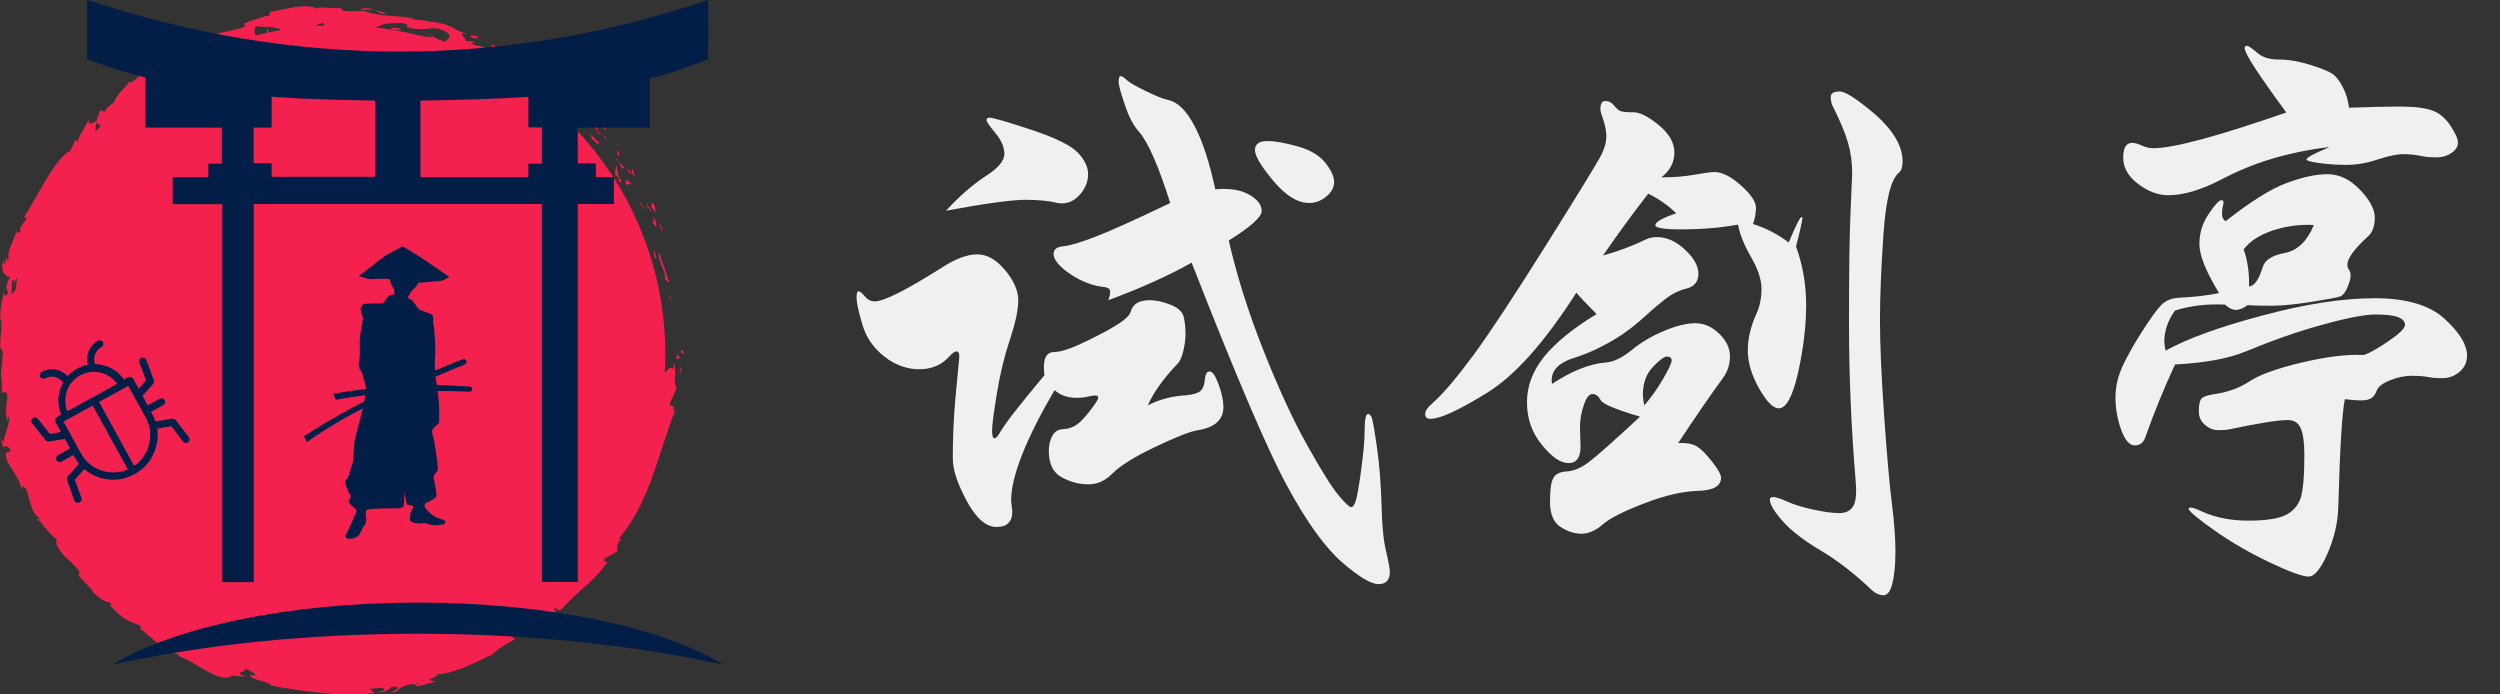 <?xml version="1.0" encoding="utf-8"?>
<!-- Generator: Adobe Illustrator 24.2.0, SVG Export Plug-In . SVG Version: 6.00 Build 0)  -->
<svg version="1.1" id="图层_1" xmlns:xml="http://www.w3.org/XML/1998/namespace"
	 xmlns="http://www.w3.org/2000/svg" xmlns:xlink="http://www.w3.org/1999/xlink" x="0px" y="0px" viewBox="0 0 1260 350"
	 style="enable-background:new 0 0 1260 350;" xml:space="preserve">
<rect x="0" y="0" width="1260" height="350" fill="#333333" stroke="none"/>
<style type="text/css">
	.st0{fill:#F4204E;}
	.st1{fill:#021D46;}
	.st2{enable-background:new    ;}
	.st3{fill:#F0F0F0;}
</style>
<path class="st0" d="M344.7,178.2c-0.2-0.2-1.6,0.3-1.5-1.3C342.9,177,344.4,175.4,344.7,178.2z M337.9,150.9l0.7,0.3l-2.1-3.5
	L337.9,150.9z M335.3,140.1l-0.3,0.8l2.3,1.5c-0.8-2.5-1.8-5.5-2.7-8.1c-1.1-2.6-1.9-5.1-2.1-7C330.7,130.1,335.2,135.6,335.3,140.1
	z M333.6,115.5c-0.2-0.5-0.4-1.2-0.9-2.4c-0.5,1.1-1.8-2.4,0.9,3C333.6,115.8,333.6,115.7,333.6,115.5z M333.6,115.5
	C334.7,117.9,333.7,113.6,333.6,115.5L333.6,115.5z M330.4,104.4c-1.9-3.1-2.1-2.2-2.1,0l2.2,2.8
	C330.7,106.4,329.5,103.5,330.4,104.4z M326.5,103.7c0.1-0.3,0-0.9-1.1-1.4c0,0,0.3,0.3,0.5,0.8
	C326.2,103.3,326.5,103.7,326.5,103.7z M327.4,105.2c-0.8,0,0.1,0.4,1.3,1.6l-2.2-3.2C326.3,104.3,325.7,104.6,327.4,105.2z
	 M328.2,110.4c1.4,3,2.3,4,2.6,3.7c0.2-0.3,0-2.3-1.5-5.3C329.6,110.9,330.2,113.4,328.2,110.4z M331.1,131.2
	c-0.3-0.4-0.5-1.6-0.7-2.7c-0.2-1.1-0.4-1.9-0.8-1.8c0,0,0,0.7,0.1,1.3c0,0.7,0,1.3,0,1.3L331.1,131.2z M319.1,88
	c0.4,0.4,0.9,1,0.9,1c-0.3-1.3-1.4-3.6-0.9-4.2c-0.5,0.1-0.5,1.8-0.9,2.3C318.1,87,318.6,87.6,319.1,88z M318.1,87l-2.7-2.7
	C317.2,87.2,317.8,87.6,318.1,87z M324.9,105.2c1.1,1.2,2.1,2.4,2.1,2.4s-1.2-1.5-2.4-3c-0.5-0.8-1.2-1.4-1.6-2
	c-0.4-0.5-0.8-0.9-0.8-0.9l0.5,1.1C322.7,102.9,323.9,104,324.9,105.2z M311.9,73.1c0.5,0.3,1.1,0.5,1.1,0.5s-0.9-0.5-1.9-1.1
	c-1-0.5-1.9-1-1.9-1l1.5,1C310.8,72.6,311.4,72.9,311.9,73.1z M304.6,65c1.8,0.7-0.2-2.7,1.3-1.9c-1.9-2-4-3.2-5.9-4.2
	C301.7,60.4,303.1,62.3,304.6,65z M296.8,57.4c0.9,0.7,2,1.2,3.2,1.8C299,58.5,298,57.8,296.8,57.4z M311.4,75.5l-0.3,2.1
	c0.2,0.3,0.5,0.8,0.9,1.2C312,78.4,312.3,77.5,311.4,75.5z M311.1,77.6L311.1,77.6c-0.9-1.4-1.5-2.3-1.9-2.7
	C309.5,75.2,310,76.1,311.1,77.6z M312.1,79.1c-0.1-0.1-0.1-0.2-0.2-0.3C311.9,79,311.9,79,312.1,79.1z M315.6,92.9
	c1.6,0.9,1-1.6,3.6,0.7C317.5,92.1,314.5,88.6,315.6,92.9z M311.8,81.7c0,0,0.5,0.9,1,1.8s1,1.8,1,1.8c0.2-0.2,0.3-1.2,1.3-0.4
	c0,0-0.8-0.8-1.5-1.5c-0.4-0.4-0.8-0.8-1.1-1.1C312,81.8,311.8,81.7,311.8,81.7z M310.3,80.2l1.5,1.3l-0.8-1.3H310.3z M300.5,63.4
	c-0.8-0.4-1.5-1-2.2-1.8c-0.8-0.7-1.4-1.3-2.2-2.1c1.4,1.9,2.8,3.7,4.4,5.5C301,65,302.2,65.2,300.5,63.4z M305.8,70.3
	c-0.1-0.1-0.2-0.2-0.3-0.2C305.6,70.3,305.6,70.5,305.8,70.3z M280.6,45c0,0.1,0.1,0.2,0.1,0.4c0.1,0,0.1-0.1,0.2-0.1L280.6,45z
	 M300.4,65.6c0.9,1.5,1.9,2.1,2.8,2.5c-1-0.9-2-1.9-2.8-3C300.2,65.1,300.1,65.1,300.4,65.6z M292.2,53.5c0.4,0.9,1,1.8,1.6,2.7
	C293.5,55.3,292.6,53.5,292.2,53.5z M305.4,69.3c0.1,0,0.1,0.1,0.2,0.2C305.4,68.9,305.4,69,305.4,69.3z M305.4,69.3
	c-0.8-0.5-1.4-0.9-2.1-1.3c0.8,0.8,1.4,1.4,2.2,2C305.4,69.7,305.3,69.5,305.4,69.3z M286,49.9c0.5,0.5,0.9,0.9,0.9,0.9l-0.5-0.2
	l1.3,1c-1.2-1.5-1.9-2.7-3.1-5.1c-2.5-1.3-3.3-1.3-3.6-1.1c0,0,1.5,1.3,3,2.7C284.7,48.7,285.4,49.4,286,49.9z M293,56.7
	c-1.9,0-5.1-2.2-4.5,0.5c3.4,3.3,3.2,1.5,5.6,3.2c-5.6-5.4,2.1,1.1-1.2-3.5c1.2,1,2.2,1.9,3.2,2.7c-0.9-1.1-1.6-2.3-2.3-3.4
	c0,0.1,0,0.1,0.1,0.2l0,0l0,0c0.1,0.3,0.1,0.5-0.1,0.2l-0.1-0.1C293.4,56.6,293.2,56.7,293,56.7c-1.3-1.9,0-0.5,0.7-0.1
	c0.1,0,0.1,0,0.2-0.1l0,0c0,0-1.4-1.3-3.1-2.5c-1.5-1.2-3.1-2.4-3.1-2.4C288.7,52.9,290.2,54.2,293,56.7z M310.9,91.1
	c0-0.2,0.1-0.3,0.1-0.3C310.7,90.4,310.5,90.3,310.9,91.1z M311.1,90.7c0.9,0.7,2.8,2.6,1.6-0.5l-0.4-0.3c-1-2.2-1.5-5.4-1.5-6.5
	c-0.4,1.3-0.8,2.5-0.8,4.7c0.4,0.3,1.2,0.4,2,2C312.6,91.5,311.5,90.4,311.1,90.7z M310.8,83.4c0-0.1,0.1-0.2,0.1-0.3
	C310.8,83,310.8,83.1,310.8,83.4z M299.8,69.8c-1.2-1.1-2.3-2.2-2.3-2.2l1.2,3.2l0.4-0.5c2.1,3,2.2,1.8,3,1.8c0,0-0.3-0.3-0.7-0.7
	C300.8,70.9,300.3,70.4,299.8,69.8z M282.1,43.5c0,0-1.1-0.2-2.2-0.4s-2.2-0.3-2.2-0.3l2.6,1.3L282.1,43.5z M274.8,38.1
	c0,0-0.5-0.2-1.1-0.3c-0.5-0.2-1.1-0.3-1.1-0.3l1.2,1.5L274.8,38.1z M72.9,32.2l1.5,0.8c1.5-1.3,2.8-2,4-2.4
	C75.5,31,71.8,31.1,72.9,32.2z M194.5,6.7c-2.3-0.9-4.2-1.3-5.8-1.6C191.4,6.3,193.5,7.8,194.5,6.7z M18.5,261.5
	c0.8,0.9,1.3,1.2,1.5,1C19.3,261.6,18.6,261.1,18.5,261.5z M188.6,5.1c-2.1-0.9-4.5-1.4-6.9-0.5c0.4,0.2,0.9,0.3,1.2,0.4
	C184.7,4.8,186.5,4.7,188.6,5.1z M339.6,204.2c0.2-0.5,0.3-1.5,0.3-3.3C339.9,201.8,339.7,203,339.6,204.2z M244.9,20.8
	C246.7,21.5,245.3,20.7,244.9,20.8L244.9,20.8z M250.1,29.7c-0.4,0-0.8,0-1,0.3C249.4,29.8,249.7,29.7,250.1,29.7z M247.1,22.6
	c-0.5-0.4-1.1-1-1.9-1.4C245.6,21.4,246.1,21.8,247.1,22.6z M247.1,21.8c0.5,0.3,1,0.5,1.3,0.9C248.8,22.6,248.6,22.3,247.1,21.8z
	 M244.9,20.8c-0.4-0.2-1.2-0.4-2.3-1c1,0.4,1.8,0.9,2.6,1.3C244.9,20.9,244.8,20.8,244.9,20.8z M337.9,202.7
	c-0.3,0.9-0.5,1.4-0.5,1.4c0.9-0.2,1.8,1.6,2.3,0.1c-0.4,2.4-0.7,4.6,1,1.5c-4.5,11.4-7.7,22.8-11.7,34c-4,11.2-9.1,22.2-16.6,31.2
	c-0.7,1.4,0.4,1.1,1.1,0.9c-2,1.3-2.3,2.3-2.4,3.2c0,1,0.3,1.9-0.2,3c0,0-1.5,0.9-3.1,1.8c-0.8,0.4-1.5,0.9-2.1,1.1
	c-0.5,0.3-1,0.5-1,0.5c-0.9,2.5,1.1,1.5,1.4,2c-1.8,2.4-3.6,4.8-5.7,6.9c-1,1.1-2.1,2.1-3.1,3.1c-1,1-2.1,2-3.2,2.8
	c-2.1,1.9-4,3.7-6,5.5c-1.9,1.9-3.6,3.7-5.3,5.6c-3,1.2-1-2.2-4.3,0.1c3.1-0.7,1.1,1.6-1.3,3.7c-2.4,2.2-5,4.4-3,4.2
	c-2.5,0-5.6,1.9-8.1,3.4c-2.5,1.4-4.7,2.1-5.1-0.2c-4.2,2.3-2.3,3.7-1,3.3c-2.4,1.5-4.6,2.6-6.6,3.9c-1,0.7-2,1.3-2.8,2.1
	c-1,0.7-1.9,1.4-2.7,2.3c-0.8,0.1-2.6,1-4.9,2.2c-2.4,1.1-5.4,2.5-8.4,3.8c-6.1,2.5-12.8,4.4-15.6,3.5c3.8,1.1,0.1,1.2-2.8,3l3.4,1
	c0,0-1.9,0.4-3.6,0.9c-0.9,0.2-1.9,0.4-2.5,0.7c-0.7,0.2-1.1,0.2-1.1,0.2c-1.4,0.5-1.9,0.5-1.9,0.3c-1.2,0.2,0-1.1-3.2-0.9
	c-2.4,0.5-3.7,1-4.7,1.5c-1,0.5-1.6,1.2-2.8,1.9l0.8,0.1l-3.4,0.8c-2.5,0.4,8.5-3.4,0.2-3c0,0.7-4.5,3.7-6.9,2.6
	c4.2-0.4,3.5-1.6,1.9-2.1c0,0-1.4,0.1-3,0.3c-0.8,0.1-1.4,0.1-2,0.2s-0.9,0.1-0.9,0.1s0.5,0.5,1.1,1.1c0.5,0.5,1.1,1.1,1.1,1.1
	c-8.4,0.8-17.2,0.8-25.9-0.1c-8.8-0.9-17.5-2.1-26.4-3.8c0.7-2-12.4-3-10-5.6l0.5,0.4c2.2,0.4,2-0.3,0.9-1.1
	c-1.1-0.9-3.2-1.9-4.9-2.2c3.3,2-7.2,1.2,1.3,4c0,0-1.8-0.1-3.6-0.2c-1.8-0.1-3.6-0.3-3.6-0.3c-2.7,2.2-7.3,0.7-12.4-2.1
	c-5-2.6-10.3-6.5-15.5-8.1c0.8,0.1,1.1,0,1.3-0.2c-2.4-0.7-4.6-1.8-6.8-3.1c-1.1-0.7-2.1-1.3-3.1-2c-1-0.8-1.9-1.4-2.7-2.2
	c-3.5-2.7-5.9-5.4-7.1-5.6l0.2-1.9c-4-1.3-6.2-2.3-8.3-3.6c-2.1-1.3-4-3.3-7.3-6.8c0.3-0.1,1.4,0.2,0.5-1c-1.3-0.3-2.5-0.7-4-1.5
	c-1.5-0.9-3.4-2.2-5.6-4.8l0.5-0.1c0,0-1.9-1.9-3.7-3.7c-0.9-0.9-1.8-1.9-2.4-2.6c-0.7-0.8-1.1-1.2-1.1-1.2c1-0.8,0.5-2-0.5-3.3
	c-1.1-1.3-2.7-3-4.6-4.6c-1.9-1.6-3.5-3.5-4.7-5.4c-1.1-1.8-1.8-3.4-1-4.9c-1.2-0.4-2.8-2.2-4.6-4.2c-1.8-2-3.3-4.3-4.5-5.6
	c0.2-0.1,0.2-0.4,0.2-1c-2.2-1.1-3.3-3.8-4.3-6.7s-1.3-5.9-2.4-7.9c-1.8-2.4-2.1-0.9-2.3,0.7c0-0.8-0.2-1.5-0.4-2.3
	c-0.2-0.8-0.5-1.6-0.9-2.4c-0.8-1.6-1.8-3.3-2.7-4.7c-1.9-3.1-3.7-5.7-3.6-6.9c-1.1-4.2,1.4-2.1,2.1-3.5c-2.2-5.9-4.2,2.3-4.5-6.5
	c0.4,0.9,1.1,2.6,1.2,1.9c-0.3-1.6,0.8-4.2,1.6-6.7c0.9-2.4,1.4-4.8,0.7-6.2l-0.5,2.2c-1.2-2.7-0.8-6.2-0.4-9.1
	c0.4-2.8,0.7-5-1.1-5.4l-1.5,0.8c0.2-2.5,0.2-4,0.2-5c0-1-0.1-1.5-0.2-2.1s-0.3-1.1-0.3-2.1c0-1,0-2.5,0.4-5l0.2,0.1
	c-0.4-4.4,1.4-6.7-1-8.9l0,1.8c0-2.7,0-4.2,0.1-5.7c0-1.5,0.2-3,0.5-5.8c-0.2-0.7-0.3-3.4,0.2-4c-1.1-0.2-0.9-3.5-0.4-7
	c0.1-0.9,0.2-1.8,0.4-2.6c0.2-0.9,0.4-1.6,0.5-2.4c0.3-1.5,0.7-2.7,0.8-3.3c-0.4,4.4,0.8,2.5,1.9,1.4c-0.7-1.4-0.9-2.6-0.8-3.8
	c0.2-1.2,0.8-2.5,1.8-4c-1.2-0.5-2.5-1.2-3.3-2.5c-0.3-0.7-0.7-1.5-0.7-2.7c0-1.1,0.2-2.5,0.7-4.3c0.1,1.2-0.2,3,0.5,2.4
	s0.7-2.3,0.5-3c0.8-0.5,0.4,1.8,1.6,1.3c-0.5-2.6,0-4.7,0.9-6.9c1-2.2,2-4.6,3-8c-0.1,2.4,1.1,0.8,2.3,0.3c-1.3-0.8,0.2-2.8,1.4-4.4
	c1.3-1.6,2.3-2.8,0-2.4c3.7-5.9,7.8-13.5,11.7-20c2.1-3.2,3.9-6.2,5.8-8.4c1.9-2.3,3.4-3.9,4.7-4.6c1.8-0.4,2.6-4.5,4-6.3l0.8,1.1
	c1.2-3.3,1.9-4.4,2.6-5.6c0.4-0.7,0.8-1.3,1.3-2.2c0.5-1,1.2-2.2,2.2-4c-1.1,3.4,0.3,3,3.5,1.4c0,0,0.4-1.4,0.9-2.8
	c0.4-1.4,1-2.8,1-2.8l2.2,0.8c1-2.1,3-3.5,5-4.8c0.1-1.4,1.4-3.3,3-5.1c1.9-2.1,3.9-3.9,4-4.9c1.8,0.3,3-0.8,4-1.8
	c1.1-1.1,2.2-2.1,3.6-1.5c0.4-0.8,1.1-1.6,1.9-2.4c-1.6-0.3-2.7-1.2-0.5-2c0.1-0.1,0.2-0.2,0.4-0.3l1.6,0.8c1.6-1.5,3.5-3,4.7-3.7
	c-0.7,0.2-1.4,0.4-2.3,0.5c1-0.3,1.9-0.5,2.7-0.8c0.2-0.1,0.5-0.3,0.7-0.3c-0.1,0.1-0.2,0.2-0.3,0.3c1.4-0.3,2.6-0.9,4-2.3
	c2-0.4,3.8-1.3,5.7-2.4s3.6-2.5,5.5-3.7c1.9-1.2,3.8-2.5,5.8-3.4c2.1-0.9,4.3-1.4,6.6-1.4c-1.3,0.1-3.1,0.7-3.3,1.4
	c1.6-0.7,3.4-1.3,5-1.8c1.8-0.4,3.4-0.8,5-1.1c3.2-0.8,6-1.2,8.1-2.4l-0.7-1.3c1.2-0.5,2.4-1,3.5-1.4c1.1-0.4,2.2-0.8,3.3-1.1
	c2.2-0.7,4.2-1.3,6.2-1.6L136,5.9c1.5-0.1,3.5-0.5,5.7-1c2.2-0.5,4.5-0.9,6.8-1.3c1.2-0.2,2.3-0.3,3.4-0.4s2.2-0.1,3.1,0
	c2,0.1,3.5,0.4,4.5,1.2c0.8-0.8,2.8-0.7,5.4-0.5c2.4,0.1,5,0.3,6.9,0.2l0.9,1.3c2.3,0.2,4.2,0.3,5.8,0.2c1.6,0,3.1-0.1,4.4-0.2
	c4.6,1.6,9,2.3,13.2,2.5c4.3,0.4,8.5,0.5,12.5,1.6v0.3c0,0,2.1,0.2,4.2,0.4c2.1,0.3,4.2,0.7,4.2,0.7c-2.4,0.5,1.8-0.3,4.2,0.7
	c2.7,0.2,6.7,1.9,9.3,3.7l4.9,2c-5.8-1.3-0.3,1.9-0.5,3.4c0,0,0.9,0,1.8,0.1c0.9,0.1,1.8,0.1,1.8,0.1c1,1.2-2.4,0.2-0.3,1.5
	c1.2,0.1,3.3,0.9,5.4,1.4c2.1,0.7,4.2,1.4,5.5,1.2c-0.1-0.4-0.7-1.2-1.4-1.9c-0.3,0-0.2-0.1-0.1-0.1c-0.1-0.1-0.1-0.1-0.2-0.2
	c0.1,0.1,0.1,0.1,0.2,0.2c0.3,0,0.9,0,1.1-0.1c3.6,2.2,2.5,1,2.6,0.3c1.6,2.1,3.1,3.2,4.5,4.3c1.3,1.1,2.6,2.1,3.4,4.2
	c-2.5-5.3,9.2,5.8,8.2,1.8c1.6,3.9,2,1.5,2.6,4.5c-1.9-1.8-4-2.8-6.3-3.6c-2.3-0.8-4.6-1.3-6.6-1.9c0,0,0.2,0.2,0.4,0.4
	c0.2,0.3,0.5,0.7,0.9,1.1c0.7,0.8,1.2,1.6,1.2,1.6c-0.9,0.2-1.8,0-2.5-0.4c-0.9-0.4-1.6-1.1-2.5-1.9c-1.6-1.4-3.1-3.1-4.3-3.3
	c1.6,0.2,4.4,2.5,4.2,3.1l0.1-2.3c-1.1-0.9-2.2-1.5-3.3-2.2c-1.1-0.5-2.3-1-3.4-1.3c-2.2-0.7-4.4-1.1-6.3-1.4
	c3.1,2.1-4.6-0.8-2.7,1.6l2.7,1c0.2,0.3,0.2,0.5-0.1,0.7c6.9,3.3,13.6,7.1,19.9,11.4l-1.8-1.5l2-0.3l-0.1,1.9
	c2.1,1.4,4.3,2.8,6.2,4.4c1.6-1.1,7.3,2.4,6.7,0.1c0.8,1.1,0.8,1.6,1.2,2.3c0.4,0.7,1.2,1.4,3.3,2.8c3.3,1.2-1.6-4.3-2.3-5.6
	c3.6,1.9,3.9,1.5,4.4,1.1c1,3.9,0,8.4-3.1,7.3c1.3,1.1,2.6,2.3,3.8,3.5c-0.5-1,0.8-0.3,2.2,1l-0.4,0.7c-0.1,0-0.1-0.1-0.2-0.1
	c32,30.2,52,72.9,52,120.4c0,3.2-0.1,6.3-0.3,9.4c0.1-0.2,0.3-0.3,0.4-0.5c1.5-1.8,3-3.2,4.2-1.1l-0.3-3.2c1,0.5,1.1,3,0.9,5.6
	c-0.2,2.5-0.3,5.1,0.7,6.2c0,0-0.1,0.7-0.4,1.5c-0.3,0.9-0.8,2.1-1.2,3.3C338.6,200.6,338.3,201.8,337.9,202.7z M8.8,140.5
	c-0.4-0.1-0.9,0.2-1.3,1.1c0.1,0.3,0.1,0.9,0.2,1.3c-0.7-1.3-1.2-2.2-1.6-1.4c0,0,0,0.4-0.1,1.1c0,0.7-0.1,1.5-0.1,2.4
	c0,1.8,0,3.5,0,3.5c0.3-0.7,1.1-1.4,1.9-2.4c0.1-0.5,0.2-1,0.3-1.5c-0.1-0.5-0.1-1.2-0.2-1.8c0.1,0.3,0.2,0.5,0.4,0.9
	C8.2,142.7,8.4,141.6,8.8,140.5z M50.8,63.4c-1-0.7-1.9-1.2-2.1-2c0,0-0.1,1-0.4,2.5c-0.1,0.8-0.2,1.6-0.3,2.5
	C48.8,65.5,49.8,64.4,50.8,63.4z M57.9,51.7c-0.1-0.2-0.1-0.4-0.1-0.7C57,51.7,57.6,51.5,57.9,51.7z M105.5,20.6
	c0,0-0.3,0.2-0.8,0.5c-0.4,0.3-1.1,0.7-1.6,1.1c-1.2,0.9-2.3,1.8-2.3,1.8L99,23.5c-2.8,2-4.9,5.3-6.2,8.3c2.7-1.4,5.5-2.7,8.2-4
	C102.9,24.9,104.5,22.1,105.5,20.6z M141.4,15.2c-0.1-0.2-0.3-0.4-0.8-0.7c-1.1-0.4-3.9-0.9-6.5-1c-2.6-0.1-5-0.2-5.4-0.2
	c-0.5,0.9-0.5,2.6,0,4.6c2-0.4,3.8-1,5.8-1.3l0.2-2.6l0.7,2.4C137.5,15.9,139.4,15.6,141.4,15.2z M163.8,12.9
	c-0.4-0.3-1-0.9-0.9-1.4c-1.3,0.2-2.7,0.9-4,1.6C160.5,13,162.2,12.9,163.8,12.9z M226.1,14.6h0.1C224.5,13.6,223.6,13,226.1,14.6z
	 M209.7,344.7l1.2,0.1C211.5,344.3,212.2,343.8,209.7,344.7z M225.3,16.4c-4.4-2.6-6.7-2.3-9.2-2c-1.2,0.2-2.5,0.4-4.3,0.3
	c-1.8,0-3.8-0.2-6.7-1c-0.5,0.1,0.1-0.3,0.2-0.8c0.1-0.4-0.5-1.2-3.7-1.3c-2.1,0-3.9,0.1-5.7,0.2c-1.8,0.2-3.3,0.7-4.5,1.1
	c-0.8,0.3-1.4,0.5-2,0.9c8,1,15.8,2.4,23.3,4.5c-0.7-0.3-1.1-0.5-1.4-0.9c1.6,1,5,1.5,6.8,1.3l-3.8-2c1.6,0.4,3.1,1.3,4.6,2.1
	c1.5,0.9,3.3,1.8,5.8,2.3C224.3,19.8,228.5,19.4,225.3,16.4z M271.1,47.4c0,0-0.1-0.1-0.3-0.1C270.9,47.3,271,47.3,271.1,47.4
	L271.1,47.4z M277,52.2c-0.4-0.8-1-1.4-1.5-2c-0.7-0.7-1.4-1.2-2.2-1.5c-0.4-0.2-0.8-0.3-1.1-0.5C273.8,49.6,275.5,50.9,277,52.2z
	 M261.4,29c0.1,0.1,0.2,0.1,0.2,0.1C261.6,29,261.6,29,261.4,29z M260.9,29.7c0.1-0.3-0.1-1,0.4-0.8c-0.3-0.2-0.9-0.4-1.4-0.7
	c-0.9-0.4-1.8-0.8-1.8-0.8C259.8,28.4,260.2,28.9,260.9,29.7z M261.9,35.5c-0.5,1.3,1.9,2.1,4,3.5c-0.1-0.1-0.2-0.2-0.3-0.2
	C267.2,37.7,264.6,36.5,261.9,35.5z M268.5,40.7c0.7-0.4-0.8-0.7-2-1.4C267.1,39.7,267.9,40.2,268.5,40.7z M239.1,19.3
	c1,0.9,1.4-1.2,1.9-0.4c1-0.4-1.2-0.9-2.7-1C236.7,18,235.7,18.3,239.1,19.3z M244,29l3.5,2.3c0.1-0.3,0.7-0.2,1.3,0
	C246.6,30.1,244.2,28.6,244,29z M251.9,32.7c-0.7-0.3-2-1.1-3.1-1.4C250,32,251.1,32.6,251.9,32.7z M197.2,14
	c-0.5,0.4,0.7,1,2.3,1.1c1.1-0.2,2.8-0.1,2.3-0.8L197.2,14z M343,188.1c0,0,0.2-0.9,0.4-1.8c0.2-0.9,0.4-1.8,0.4-1.8l-1.2,2.3
	L343,188.1z M342.9,180.4l-1.9-2.2c0.1,0.8,0.2,2.4-0.3,3L342.9,180.4z"/>
<path class="st1" d="M357-0.1c-102.1,34.8-208.7,34.8-313.1,0c0,10,0,19.9,0,29.9c10,3.7,19.8,6.8,29.4,9.3v25.2h38.5v18.2h-6.8v6.8
	H87v13.6h25v190.5h15.9V102.8h145.2v190.5h18.1V102.8h18.2V89.2h-9.1v-6.8h-9.1V64.3h36.3V39.6c10.1-2.6,19.9-5.8,29.4-9.8
	C357,19.8,357,9.9,357-0.1z M127.8,64.3h9.1V48.8c17.3,1.2,34.6,1.6,52.2,1.9v38.4h-52.2v-6.8h-9.1V64.3z M273.1,64.3v18.2h-6.8v6.8
	h-54.4V50.7c18.1-0.3,36.3-0.7,54.4-1.9v15.4H273.1z"/>
<path class="st1" d="M237.2,195c-0.5-0.2-7.6-0.7-16.9-0.9c-0.1-0.4-0.2-0.9-0.3-1.1c-0.2-0.5-0.4-1.8-0.5-3.2
	c8.6-3.7,14.8-6.1,15.1-6.3c0.7-0.3,0.9-2.7-1-2.5c-0.8,0.1-6.8,2.5-14.4,5.8c-0.1-2.7-0.1-5.7,0.1-7.3c0.3-3.3-0.4-16-0.9-16
	c-0.4,0,0.3-3.7-0.4-4.6c-0.9-0.9-6.7-2.8-6.7-2.8l-3.5-4.6l-2.3-1.4l0.4-0.9l1.3-2.3c0,0,3.1-2.7,3.6-4.4c3.2-0.1,11.9-1,11.9-1
	l3.8-1.9l-14.8-10.1l-8.8-5.4l-8.5,4.6l-13.7,10.5l5.6,1.5c0,0,7.4-0.4,9.1-0.1c0.2,0,0.7,0.1,1.2,0.2c0.1,1,0.4,2.4,0.8,3.1
	c0.7,1,1.2,1.9,1.2,1.9l0.2,2.6l-2.6,0.3l-3.2,4.2c0,0-9.5,0-10,0.4s-1.4,2.4-1.4,2.4l1.3,4.9c0,0-1.3,7.4-1.5,9.5
	c-0.2,2.1,0,7.3,0,7.3s-0.2,4.7-0.7,6.2c-0.4,1.5,1.9,4.6,1.9,4.6l1.9,7.4l-0.1,0.4c-9.5,1.2-16.5,2.5-16.5,2.5l1.4,3
	c0,0,6.1-1.2,14.7-2.3l-0.4,3.1c-13.2,6.6-30.6,17.3-30.4,17.7c0.3,0.8,1.3,2.5,1.6,2.7c0,0,11.2-8.2,28.1-16.9
	c-0.4,1.8-4.3,15.3-4.3,17.4c-0.1,2.2-0.8,9.7-0.8,9.7l-2.5,7.9c0,0-1.5,1.4-1.4,2.1c0.1,0.7,1.3,5.3,2.3,5.9c1,0.7,0.3,1.9,0.3,1.9
	l-0.9,2.4c0,0,1.2,1.5,3.1,3c1.9,1.4,0.4,2.8,0.4,2.8s-1.5,3.9-2.1,5.1s-2.4,4.7-2.4,4.7s-1.3,2,0.4,2.6c1.8,0.7,5-0.2,6.1-1.9
	c1.4-2.1,1.4-3.7,2.4-4.4c0.9-0.7,1.1-3.1,1.1-3.1s-0.7-4,0.2-4.9c0.9-0.9,16-0.8,16-0.8s2.1-0.3,2.5-0.9c0.4-0.4,0.5-7.2,0.5-7.2
	l1.2,6.1l3.3,0.8c0,0-0.5,2.2-1,2.4s-0.9,4.2-0.7,4.9c0.2,0.8,3,1.5,4.2,1.5c1.2,0,1.6-0.1,3.3-0.1c1.6,0,2.3,1,5,1
	c2.8,0,5.7-0.3,5.4-1.8c-0.3-1.4-4.6-1.2-7.7-4.2c-3-2.8-2.8-3.4-2.8-3.4l0.2-1.6c0,0,5.1-2.1,5.7-3.6c0.4-1.5-1.2-8.2-1.4-9.5
	c-0.2-1.4,1.8-2.3,2.1-4c0.3-1.8-1.9-16.3-2.8-18.3s3.5-5.1,3.5-5.1s0.2-6.7-0.1-10.2c-0.2-1.9-0.3-4-0.7-6
	c9.1,0.1,15.9,0.4,16.1,0.4C237.7,197.7,238.9,195.6,237.2,195z"/>
<path class="st1" d="M210.6,319.4c56.1,0,108.8,5.7,154,15.6c-30.5-18.7-88-31.3-154-31.3S87.2,316.3,56.7,335
	C101.9,325,154.4,319.4,210.6,319.4z"/>
<path class="st1" d="M88.6,211.8c-0.4-0.5-1.1-0.9-1.9-0.8l-8.4,1.4c-0.4-1.3-1-2.7-1.8-3.9l-0.4-0.9l6.1-3.4
	c0.9-0.5,1.2-1.6,0.8-2.5c-0.4-0.9-1.6-1.2-2.5-0.8l-6.1,3.4l-2.6-4.8l5.4-6c0.4-0.5,0.5-1.3,0.3-2l-3.8-10.1
	c-0.3-1-1.4-1.4-2.4-1.1c-1,0.3-1.4,1.4-1.1,2.4l3.4,9l-3.7,4.2l-2.8-5c-0.5-0.9-1.6-1.2-2.5-0.8l-2.1,1.2
	c-3.4-4.9-8.9-7.7-14.6-7.8c-1.2-3.2,0.1-6.9,3.2-8.5c0.9-0.5,1.2-1.6,0.8-2.5c-0.4-0.9-1.6-1.2-2.5-0.8c-4.4,2.4-6.5,7.6-5.1,12.1
	c-1.9,0.3-3.7,1-5.5,2c-1.9,1-3.4,2.3-4.7,3.8c-3.3-3.6-8.6-4.6-13.1-2.2c-0.9,0.5-1.2,1.6-0.8,2.5c0.5,0.9,1.6,1.2,2.5,0.8
	c3.2-1.8,7-0.8,9.1,2.1c-2.7,4.8-3.3,10.8-1,16.2l-2.1,1.2c-0.9,0.5-1.2,1.6-0.8,2.5l2.8,5l-5.6,1l-6-7.6c-0.7-0.8-1.9-1-2.6-0.3
	c-0.8,0.7-1,1.9-0.3,2.6l6.7,8.4c0.4,0.5,1.1,0.8,1.8,0.7l8-1.3l2.6,4.8l-6.1,3.4c-0.9,0.5-1.2,1.6-0.8,2.5c0.5,0.9,1.6,1.2,2.5,0.8
	l6.1-3.4l0.4,0.9c0.8,1.3,1.5,2.5,2.4,3.6l-5.7,6.3c-0.4,0.5-0.5,1.2-0.3,1.9l3.6,10.2c0.3,1,1.4,1.5,2.4,1.1c0.1,0,0.2-0.1,0.3-0.1
	c0.8-0.4,1.2-1.4,0.9-2.3l-3.3-9.1l4.8-5.4c6.9,5.9,17,7.2,25.4,2.5l0,0l0,0l0,0c5.3-2.8,9-7.7,10.7-13.5c0.9-3.2,1.1-6.3,0.7-9.4
	l7.1-1.2l5.8,7.7c0.5,0.8,1.6,1,2.4,0.5c0.1,0,0.1-0.1,0.2-0.1c0.9-0.7,1-1.8,0.3-2.6L88.6,211.8z M40.4,189.2
	c6.5-3.6,14.4-1.6,18.7,4.2l-25.2,13.9C31.3,200.5,33.9,192.7,40.4,189.2z M40.7,228.4L32,212.5l2-1.1l12.7-7l17.7,32.2
	C55.7,240.3,45.4,237,40.7,228.4z M73.4,210.4c2.4,4.4,3,9.4,1.5,14.2c-1.2,4.2-3.8,7.8-7.3,10.2l-17.7-32.2l12.7-7l2-1.1
	L73.4,210.4z"/>
<g class="st2">
	<path class="st3" d="M578.5,204.3c5.8-3,12.3-4.7,19.5-5.1c3.8-0.4,6.2-1.2,7.4-2.5c1.1-1.3,1.7-3.2,1.9-5.7c0.2-2.5,1-3.8,2.4-3.8
		c1.4,0,2.9,2.2,4.5,6.6c1.6,4.4,2.4,8.2,2.4,11.4c0,6.4-4.4,10.3-13.2,11.7c-3.8,0.6-11,3.5-21.5,8.5s-17.5,9.5-21.2,13.2
		c-3.6,3.7-7.6,5.5-12.1,5.5s-9-1.1-13.4-3.5c-4.4-2.3-6.6-6.8-6.6-13.3c0-3,0.6-5.5,1.8-7.7c1.2-2.1,3-3.2,5.4-3.3
		c2.4-0.1,4.5-0.8,6.5-2c1.9-1.2,4.2-3.6,7-7.2c2.8-3.6,4.2-5.8,4.2-6.6c0-0.8-0.5-1.2-1.4-1.2s-2.2,0.2-3.8,0.6
		c-1.6,0.4-3.5,0.6-5.7,0.6c-4.6,0-8.3-1.3-11.1-3.9c-14.6,25-21.9,43.6-21.9,55.8l0.6,5.4c0,5.2-2.7,7.8-7.9,7.8
		c-5.3,0-10.3-4.3-15-13c-4.7-8.7-7.1-15.8-7.1-21.5c0-9.8,0.4-19.5,1.2-29.1l2.1-22.2c0-1.8-0.5-2.7-1.4-2.7s-2.2,0.9-3.8,2.7
		c-3.8,4.2-8.8,6.3-15,6.3c-6.2,0-12.1-2.1-17.6-6.4c-5.5-4.3-9.2-9.7-11.1-16.2c-1.9-6.5-2.9-10.9-2.9-13.2c0-2.3,0.3-3.5,1-3.5
		c0.7,0,1.7,0.9,3.1,2.5c1.4,1.7,3.1,2.6,5.1,2.6c4.6,0,15.9-5.7,33.9-17.1c6.8-4.4,12.7-6.6,17.7-6.6c5,0,9.7,2.7,14.1,8
		c4.4,5.3,6.6,10.3,6.6,15.1s-1.4,11.4-4.2,19.8c-2.8,8.4-5,17.5-6.6,27.3c-1.6,9.8-2.4,16-2.4,18.6c0,2.6,0.4,3.9,1.2,3.9
		c0.8,0,1.8-1.1,3-3.3c2.4-4.2,9.8-13.7,22.2-28.5c-0.2-1.4-0.3-2.7-0.3-3.9c0-5.2,1.7-7.8,5.3-7.8c3.5,0,9.2-2,17.1-5.9
		c7.9-3.9,13.3-6.9,16.3-9c3-2.1,4.7-3.9,5.1-5.5c1-3.8,4.2-5.7,9.6-5.7c3.2,0,6.7,0.8,10.5,2.3c3.8,1.5,6,3.6,6.6,6.2
		c0.6,2.6,0.9,5.4,0.9,8.3c0,2.9-0.4,6-1.2,9.1c-0.8,3.2-1.8,5.3-3,6.3C586.6,190.6,581.5,197.5,578.5,204.3z M476.8,106.2
		c6.8-7.4,13.4-13.1,19.8-17.3c6.4-4.1,9.6-7.8,9.6-11.3c0-3.4-1.5-6.9-4.5-10.5s-4.5-5.8-4.5-6.6c0-0.8,0.5-1.2,1.5-1.2
		c1.8,0,8.8,2.1,21.1,6.1c12.3,4.1,20.1,8,23.5,11.6c3.4,3.6,5.1,7.2,5.1,10.8c0,3.6-1.3,7-3.9,10c-2.6,3.1-5.7,4.7-9.3,4.7
		c-1,0-1.9-0.1-2.7-0.3c-3.8-1-9.2-1.5-16.2-1.5C509.4,100.8,496.2,102.6,476.8,106.2z M619.3,121.2c4,17.6,9.8,36,17.4,55.2
		c7.6,19.2,15,35.3,22.2,48.1c7.2,12.9,12.5,21.3,15.8,25.2c3.3,3.9,5.4,5.9,6.3,5.9s1.7-1.2,2.4-3.5c0.7-2.3,1.6-7.5,2.7-15.8
		c1.1-8.2,1.7-14.9,1.7-20s0.6-7.7,1.8-7.7c0.6,0,1.1,0.6,1.7,1.7c0.5,1.1,1.4,6.2,2.7,15.3c1.3,9.1,2,18.7,2.3,28.7
		c0.2,10,0.9,17.8,2.3,23.5c1.3,5.7,1.9,9.2,1.9,10.3c0,4.2-1.9,6.3-5.7,6.3c-3.8,0-10-3.7-18.5-11.1c-8.5-7.4-17.7-20.2-27.6-38.4
		c-9.9-18.2-25.9-55.7-48.1-112.5c-11.8,6.6-25.8,12.9-42,18.9c0.6-1.6,0.9-3,0.9-4.3c0-1.3-0.9-2-2.7-2.3c-6-0.6-11.8-2.8-17.4-6.6
		c-5.6-3.8-8.4-7.2-8.4-10.2c0-2.2,1.7-3.5,5-3.8c3.3-0.3,8.9-2,16.6-5s20.2-8.6,37.2-16.8C584,84,578.8,71.9,574,66.3
		c-2.6-2.8-5-7.2-7-13.2s-3.2-9.9-3.2-11.9c0-1.9,0.3-2.8,1.1-2.8c0.7,0,1.6,0.6,2.8,1.8s4.4,3.1,9.8,5.7c5.3,2.6,9,4.1,11.3,4.5
		c4.8,1,9.2,5.4,13.3,13.2c4.1,7.8,7.5,18.4,10.4,31.8c7.2-0.6,12.9,0.3,17.1,2.7c4.2,2.4,6.3,5.2,6.3,8.3
		C635.8,109.4,630.3,114.4,619.3,121.2z M638.8,71.1c3.8,0,8.9,0.9,15.3,2.7c6.4,1.8,11,4.6,13.9,8.3c2.9,3.7,4.4,6.9,4.4,9.6
		s-1.3,5.2-3.9,7.3c-2.6,2.2-5.5,3.3-8.7,3.3c-5.8,0-11.8-3.7-18-11.1c-6.2-7.4-9.3-12.6-9.3-15.6S634.6,71.1,638.8,71.1z"/>
	<path class="st3" d="M905.2,124.2c3.4,9.4,5.1,19.3,5.1,29.5c0,10.3-1.3,21.6-4,33.8c-2.7,12.2-6,18.3-9.8,18.3
		c-2.8,0-6.1-3.3-9.9-10c-3.8-6.7-5.7-13.1-5.7-19.2c0-6.1,1.5-12.3,4.5-18.8c1.6-3.6,2.4-7.7,2.4-12.3c0-4.6-1.8-9.9-5.3-16
		c-3.5-6.1-5.7-11.5-6.5-16.3c-8.8,1.6-18.3,2.4-28.5,2.4c-8.8,0-13.2-0.7-13.2-2.1c0-1.6,3.5-3.6,10.5-6c-3.8-3.8-8.5-7.1-14.1-9.9
		c-7.6,9.8-15.2,20.2-22.8,31.2c7.8-2.2,15-4.9,21.6-8.1c1.6-0.8,3.5-1.2,5.7-1.2c4.8,0,9.5,2.1,14,6.3S856,134,856,138
		c0,4-2.1,6.5-6.3,7.5c-3.2,0.8-6.2,2.2-9,4.2c-2.8,2-7,5.5-12.5,10.5c-5.5,5-11.4,9.2-17.5,12.6c-6.2,3.4-11.9,5.9-17.1,7.5
		c-8.6,2.6-12.4,7-11.4,13.2c10-6.6,19.1-10.2,27.3-10.8c4-0.4,8.3-2.5,12.9-6.3c4.6-3.8,10-7,16.2-9.6c6.2-2.6,11.5-3.9,15.9-3.9
		c4.4,0,8.4,1.8,12,5.3c3.6,3.5,5.4,7.3,5.4,11.4c0,4.1-1.2,7.8-3.6,11c-6,8.2-13.5,19.1-22.5,32.7c4.2-0.2,7.4,0.4,9.6,1.8
		c2.2,1.4,4.7,4,7.6,7.7c2.9,3.7,4.4,6.4,4.4,8c0,4.2-3.9,6.4-11.6,6.6c-7.7,0.2-16.8,2.3-27.1,6.3c-10.4,4-17.4,7.5-21,10.7
		c-3.6,3.1-7.2,4.6-10.7,4.6c-3.5,0-7-1.2-10.5-3.4c-3.5-2.3-5.3-6.5-5.3-12.6s0.5-10.1,1.7-12.1c1.1-2,3.3-3.1,6.8-3.3
		c3.4-0.2,7-1.7,10.8-4.5c3.8-2.8,12.5-10.5,26.1-23.1c-12.2-3.6-18.9-6.4-19.9-8.4c-1.1-2-2.5-3-4.1-3c-1.6,0-3.1,1.8-4.3,5.4
		c-1.3,3.6-2,7.5-2,11.7l0.3,9.3c0,5.6-2,8.4-6,8.4c-4,0-8.5-3-13.5-9.2c-5-6.1-7.5-13.2-7.5-21.5c0-8.2,2.9-15.8,8.7-23
		c5.8-7.1,14.6-14.3,26.4-21.4c-5.2-5.2-8.6-8.8-10.2-10.8c-16,25-31,41.9-45.2,50.6c-14.1,8.7-23.5,13-28.3,13
		c-1.8,0-2.7-0.8-2.7-2.4c0-1.6,1.2-3.4,3.6-5.4c5.4-4.8,12.2-12.8,20.4-23.9c8.2-11.1,20.7-30,37.5-56.8c16.8-26.8,26-41.8,27.5-45
		c1.5-3.2,2.3-6.1,2.3-8.7c0-2.6-0.5-5.3-1.5-8.3c-1-2.9-1.5-4.7-1.5-5.5c0-2.8,0.8-4.2,2.5-4.2c1.7,0,3.2,0.8,4.4,2.3
		c1.2,1.5,2.3,2.5,3.3,2.8c1,0.4,3.1,0.6,6.5,0.6c3.3,0,7.5,2.2,12.8,6.5c5.2,4.3,7.8,8.9,7.8,13.8c0,4.9-2.2,9.1-6.6,12.5
		c6.4,0,12.1-0.5,17.1-1.4c5-0.9,8.2-1.3,9.6-1.3c4,0,8.5,2.3,13.5,6.8c5,4.5,7.5,8.2,7.5,11.1c0,2.9-0.5,5.7-1.5,8.3
		c6.4,2,12.4,5.1,18,9.3c3.6-8.6,5.8-12.9,6.6-12.9c0.2,0,0.3,0.3,0.3,0.9C908.2,111.8,907.2,116.6,905.2,124.2z M828.7,204.3
		c3.2-3.6,6.3-7.9,9.3-13c3-5.1,4.5-8.3,4.5-9.6c0-1.3-0.8-2-2.3-2s-3.9,1.8-7.2,5.3c-3.3,3.5-5,8.2-5,14
		C828.1,200.7,828.3,202.5,828.7,204.3z M958.9,81.3c0,2.8-0.6,4.7-1.8,5.7c-4,3.2-6.6,13.4-7.8,30.6c-1.2,17.2-1.8,31.8-1.8,43.8
		s0.7,28,2.1,48c1.4,20,2.7,34.8,3.9,44.3s1.8,17.5,1.8,24.1c0,6.6-0.5,11.9-1.5,16.1c-1,4.1-2.5,6.1-4.5,6.1c-2,0-3.9-0.8-5.7-2.4
		c-8.8-8.4-17.5-15.1-25.9-20.1c-8.5-5-14.9-10-19.2-14.8c-4.3-4.9-6.5-8.5-6.5-11c0-0.8,0.6-1.2,1.8-1.2s3.6,0.8,7.2,2.4
		s8,2.9,13.2,4c5.2,1.1,9.5,1.7,12.9,1.7c3.4,0,5.7-1.3,7.1-3.8c1.3-2.5,1.6-6.8,1-13.1c-2.2-26.4-3.3-52.5-3.3-78.4
		c0-25.9,0.2-44.9,0.8-56.9c0.5-12,0.8-18.3,0.8-18.9c0-5.6-0.7-10.8-2.1-15.6c-1.4-4.8-3.9-10.8-7.5-18c-0.8-1.4-1.2-3-1.2-5
		c0-1.9,1.5-2.8,4.5-2.8s9,4,18.2,11.8C954.3,65.9,958.9,73.7,958.9,81.3z"/>
	<path class="st3" d="M1091.5,176.7c10.8-6,27-11.9,48.8-17.7c21.7-5.8,40.5-8.7,56.5-8.7c16,0,27.8,3.5,35.3,10.4
		c7.5,6.9,11.3,13,11.3,18.5c0,3.4-1.3,6.1-3.9,8.3c-2.6,2.1-5.4,3.1-8.4,3.1s-5.5-0.2-7.5-0.6c-2-0.4-4.8-0.6-8.3-0.6
		c-3.5,0-7.1,0.8-10.8,2.3c-3.7,1.5-5.9,3.2-6.6,5.1c-0.7,1.9-1.6,3.2-2.8,3.9c-1.2,0.7-2.8,1.1-5,1.1c-2.1,0-4.9-0.2-8.3-0.6
		c-1.4,7-2.5,25.1-3.3,54.3c-0.2,7.8-2,15.6-5.4,23.4c-3.4,7.8-6.6,11.7-9.6,11.7s-9.6-2.4-19.7-7.2c-10.1-4.8-19.4-10.2-27.9-16.2
		c-8.5-6-12.8-9.6-12.8-10.8c0-0.4,0.4-0.6,1.2-0.6c0.8,0,2.7,0.7,5.7,2.1c6.8,3,14.5,4.5,23.1,4.5c8.6,0,14.8-0.9,18.6-2.7
		c3.8-1.8,6.3-4.6,7.7-8.3c1.3-3.7,2-11,2-22c0-6.2-0.6-10.7-1.8-13.5c-1.2-2.8-3.4-4.2-6.6-4.2c-4.8,0-14.8,1.6-30,4.8
		c-1.2,0.2-2.9,0.3-5.1,0.3c-2.2,0-4.4-0.8-6.5-2.6c-2.1-1.7-3.2-4-3.2-7s0.4-5,1.2-6.1c0.8-1.1,2.7-1.8,5.7-2.3
		c7.4-1,13.5-3.2,18.5-6.5c4.9-3.3,13.6-6.5,26.1-9.5c12.5-3,23-4.3,31.7-3.9c2.6-0.8,6.7-3.1,12.3-6.9c5.6-3.8,8.4-6.5,8.4-8.3
		c0-1.7-1.2-3-3.6-3.9c-2.4-0.9-6.2-1.3-11.3-1.3s-13.8,1.6-26.1,5c-12.3,3.3-25.4,7.9-39.2,13.6c-8.6,3.6-20.5,5.8-35.7,6.6
		c-5.8,12.6-10.7,24.6-14.7,36c-1,3.2-2.8,4.8-5.5,4.8s-5-2.6-6.9-7.8c-1.9-5.2-2.9-10.7-2.9-16.4s1.4-11.4,4.2-17.1
		c2.8-5.7,6.4-11.9,10.8-18.6c4.4-6.7,7.5-10.7,9.5-12.1c1.9-1.4,4.2-2.2,7-2.4c8.2-0.4,15.1-1.2,20.7-2.4
		c-6.6-10.8-9.9-19-9.9-24.6c0-5.6,1.5-10.7,4.7-15.3c3.1-4.6,5.2-6.9,6.3-6.9c1.1,0,1.4,0.8,1,2.3c-0.4,1.5-0.6,3.1-0.6,4.7
		c0,1.6,0.6,2.8,1.8,3.6c12.4-9.8,22.6-16.2,30.6-19.2c8-3,14.9-4.5,20.8-4.5c5.9,0,11.3,2.6,16.3,7.8c5,5.2,7.5,9.9,7.5,14.1
		s-1.1,7.3-3.3,9.3c-7,6.4-10.5,11.2-10.5,14.4c0,1,0.2,1.9,0.8,2.5c0.5,0.7,0.8,1.8,0.8,3.2c0,1.4-0.6,3.4-1.6,5.8
		c-1.1,2.5-2.3,4-3.6,4.5c-1.3,0.5-6.1,1.4-14.3,2.7c-8.2,1.3-15,2-20.3,2c-5.3,0-9.4-0.1-12.1-0.3c-2.2,1.6-4.2,2.4-5.9,2.4
		c-1.7,0-3.6-0.9-5.5-2.7c-9.2-0.4-17.6,0.6-25.2,3c-3.6,5-5.4,10.3-5.4,15.9C1090.9,173.8,1091.1,175.3,1091.5,176.7z M1183.9,54.3
		c10.2-0.4,18.8-0.6,25.9-0.6c7.1,0,12.5,0.7,16.1,2c3.6,1.3,6.6,3.9,9.1,7.6c2.5,3.8,3.8,6.7,3.8,8.6c0,1.9-1,3.6-3.1,5.1
		c-2.1,1.5-4.7,2.3-7.7,2.3s-5.8-0.2-8.3-0.8c-2.5-0.5-5.4-0.8-8.5-0.8c-3.2,0-7.5,0.9-12.9,2.7c-5.4,1.8-10.6,2.7-15.5,2.7
		c-4.9,0-9.5-0.3-13.8-0.9c-4.3-0.6-6.5-1.2-6.5-1.8c0-1,3.9-3.1,11.7-6.3c-20.4,2.4-38.5,7.8-54.3,16.2c-10.4,5.4-19.4,8.1-27,8.1
		c-5.2,0-10.3-1.9-15.3-5.7c-5-3.8-7.5-8.2-7.5-13.2c0-5,1.5-7.5,4.5-7.5c1.4,0,3,0.5,5,1.4c1.9,0.9,3.8,1.3,5.8,1.3
		c10,0,32.3-6,66.9-18c-14-19-21-29.8-21-32.4c0-0.8,0.4-1.2,1.2-1.2c0.8,0,2.4,1.2,5,3.4c2.5,2.3,6.2,3.5,11,3.5s10.1,0.9,15.9,2.7
		c5.8,1.8,9.6,3.4,11.4,4.7c1.8,1.3,3.5,3.6,5.1,6.8C1182.5,47.3,1183.5,50.7,1183.9,54.3z M1166.2,113.4
		c-7.2-0.4-14.2,0.6-20.9,2.8c-6.7,2.3-11.5,5.5-14.5,9.5c2,5.6,2.9,11.8,2.7,18.6c2.6,0,4.9-3.2,6.9-9.6c1-3.6,4.7-6,11.1-7.2
		C1157.9,126.3,1162.8,121.6,1166.2,113.4z"/>
</g>
</svg>
